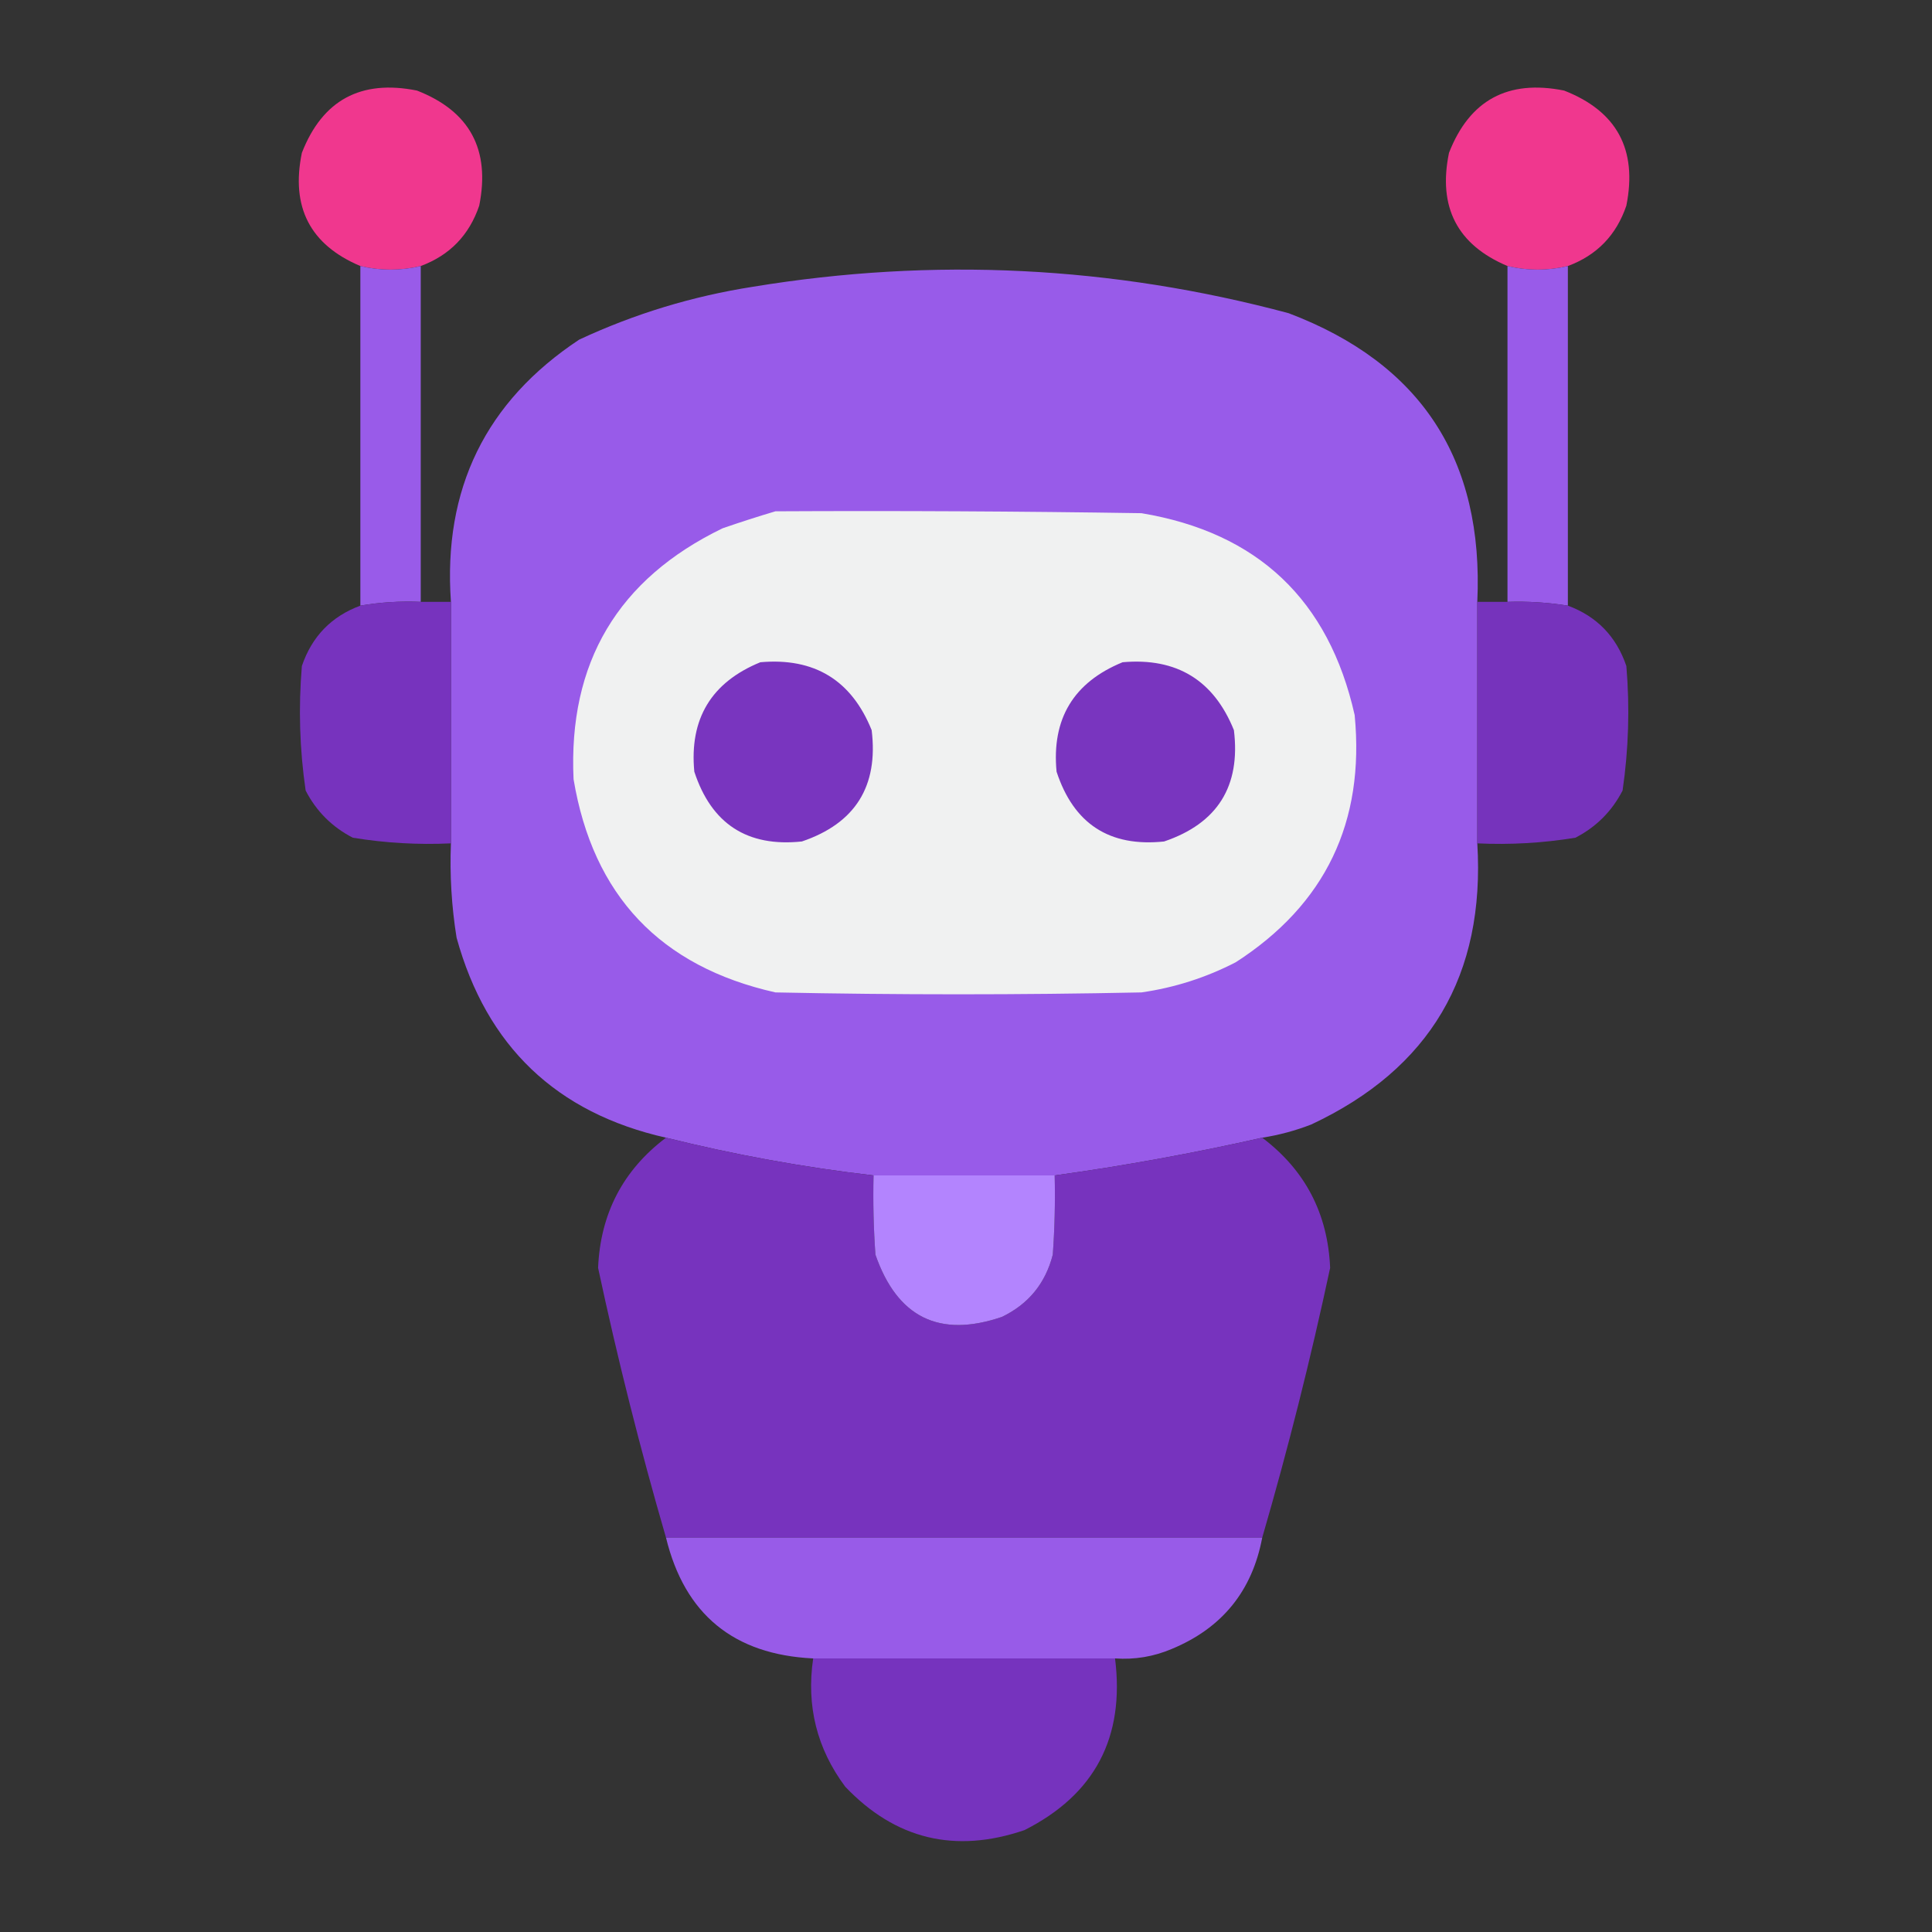 <?xml version="1.0" encoding="UTF-8"?>
<!DOCTYPE svg PUBLIC "-//W3C//DTD SVG 1.1//EN" "http://www.w3.org/Graphics/SVG/1.1/DTD/svg11.dtd">
<svg xmlns="http://www.w3.org/2000/svg" version="1.1" width="512px" height="512px" style="shape-rendering:geometricPrecision; text-rendering:geometricPrecision; image-rendering:optimizeQuality; fill-rule:evenodd; clip-rule:evenodd" xmlns:xlink="http://www.w3.org/1999/xlink">
<rect width="100%" height="100%" fill="#333333" stroke="none"/>
<g><path style="opacity:0.99" fill="#f2388f" d="M 111.5,70.5 C 106.153,71.775 100.82,71.775 95.5,70.5C 82.19,64.885 77.024,54.885 80,40.5C 85.457,26.518 95.624,21.018 110.5,24C 124.482,29.457 129.982,39.624 127,54.5C 124.348,62.318 119.181,67.652 111.5,70.5 Z"/></g>
<g><path style="opacity:0.99" fill="#f2388f" d="M 415.5,70.5 C 410.153,71.775 404.82,71.775 399.5,70.5C 386.19,64.885 381.024,54.885 384,40.5C 389.457,26.518 399.624,21.018 414.5,24C 428.482,29.457 433.982,39.624 431,54.5C 428.348,62.318 423.181,67.652 415.5,70.5 Z"/></g>
<g><path style="opacity:1" fill="#995be9" d="M 95.5,70.5 C 100.82,71.775 106.153,71.775 111.5,70.5C 111.5,100.167 111.5,129.833 111.5,159.5C 106.105,159.267 100.772,159.6 95.5,160.5C 95.5,130.5 95.5,100.5 95.5,70.5 Z"/></g>
<g><path style="opacity:1" fill="#995be9" d="M 399.5,70.5 C 404.82,71.775 410.153,71.775 415.5,70.5C 415.5,100.5 415.5,130.5 415.5,160.5C 410.213,159.658 404.88,159.324 399.5,159.5C 399.5,129.833 399.5,100.167 399.5,70.5 Z"/></g>
<g><path style="opacity:0.995" fill="#995cea" d="M 391.5,159.5 C 391.5,180.833 391.5,202.167 391.5,223.5C 393.629,258.428 378.962,283.262 347.5,298C 343.278,299.638 338.945,300.805 334.5,301.5C 316.189,305.631 297.855,308.964 279.5,311.5C 263.5,311.5 247.5,311.5 231.5,311.5C 213.077,309.372 194.744,306.039 176.5,301.5C 147.444,294.945 128.944,277.279 121,248.5C 119.67,240.227 119.17,231.893 119.5,223.5C 119.5,202.167 119.5,180.833 119.5,159.5C 117.382,129.571 128.716,106.404 153.5,90C 168.151,83.169 183.485,78.503 199.5,76C 247.359,68.133 294.693,70.466 341.5,83C 376.577,96.291 393.244,121.791 391.5,159.5 Z"/></g>
<g><path style="opacity:1" fill="#f0f1f1" d="M 205.5,135.5 C 237.835,135.333 270.168,135.5 302.5,136C 333.314,141.147 352.148,158.98 359,189.5C 361.732,217.865 351.232,239.699 327.5,255C 319.61,259.074 311.277,261.741 302.5,263C 270.167,263.667 237.833,263.667 205.5,263C 174.98,256.148 157.147,237.314 152,206.5C 150.569,175.611 163.736,153.444 191.5,140C 196.254,138.358 200.921,136.858 205.5,135.5 Z"/></g>
<g><path style="opacity:0.991" fill="#7834bf" d="M 111.5,159.5 C 114.167,159.5 116.833,159.5 119.5,159.5C 119.5,180.833 119.5,202.167 119.5,223.5C 110.75,223.91 102.084,223.41 93.5,222C 88,219.167 83.833,215 81,209.5C 79.403,198.573 79.069,187.573 80,176.5C 82.652,168.682 87.819,163.348 95.5,160.5C 100.772,159.6 106.105,159.267 111.5,159.5 Z"/></g>
<g><path style="opacity:0.99" fill="#7734be" d="M 391.5,159.5 C 394.167,159.5 396.833,159.5 399.5,159.5C 404.88,159.324 410.213,159.658 415.5,160.5C 423.181,163.348 428.348,168.682 431,176.5C 431.931,187.573 431.597,198.573 430,209.5C 427.167,215 423,219.167 417.5,222C 408.916,223.41 400.25,223.91 391.5,223.5C 391.5,202.167 391.5,180.833 391.5,159.5 Z"/></g>
<g><path style="opacity:1" fill="#7935bf" d="M 201.5,175.5 C 215.817,174.238 225.65,180.238 231,193.5C 232.817,208.369 226.651,218.203 212.5,223C 198.045,224.52 188.545,218.353 184,204.5C 182.669,190.493 188.502,180.826 201.5,175.5 Z"/></g>
<g><path style="opacity:1" fill="#7935bf" d="M 297.5,175.5 C 311.817,174.238 321.65,180.238 327,193.5C 328.817,208.369 322.651,218.203 308.5,223C 294.045,224.52 284.545,218.353 280,204.5C 278.669,190.493 284.502,180.826 297.5,175.5 Z"/></g>
<g><path style="opacity:0.996" fill="#7834bf" d="M 176.5,301.5 C 194.744,306.039 213.077,309.372 231.5,311.5C 231.334,318.508 231.5,325.508 232,332.5C 237.774,349.137 248.941,354.637 265.5,349C 272.554,345.611 277.054,340.111 279,332.5C 279.5,325.508 279.666,318.508 279.5,311.5C 297.855,308.964 316.189,305.631 334.5,301.5C 345.884,310.098 351.884,321.598 352.5,336C 347.344,360.124 341.344,383.957 334.5,407.5C 281.833,407.5 229.167,407.5 176.5,407.5C 169.656,383.957 163.656,360.124 158.5,336C 159.116,321.598 165.116,310.098 176.5,301.5 Z"/></g>
<g><path style="opacity:1" fill="#b384fe" d="M 231.5,311.5 C 247.5,311.5 263.5,311.5 279.5,311.5C 279.666,318.508 279.5,325.508 279,332.5C 277.054,340.111 272.554,345.611 265.5,349C 248.941,354.637 237.774,349.137 232,332.5C 231.5,325.508 231.334,318.508 231.5,311.5 Z"/></g>
<g><path style="opacity:0.991" fill="#995cea" d="M 176.5,407.5 C 229.167,407.5 281.833,407.5 334.5,407.5C 331.836,421.655 323.836,431.488 310.5,437C 305.705,439.033 300.705,439.866 295.5,439.5C 268.833,439.5 242.167,439.5 215.5,439.5C 194.452,438.494 181.452,427.828 176.5,407.5 Z"/></g>
<g><path style="opacity:0.987" fill="#7733bf" d="M 215.5,439.5 C 242.167,439.5 268.833,439.5 295.5,439.5C 298.124,460.425 290.124,475.591 271.5,485C 253.105,491.276 237.271,487.442 224,473.5C 216.48,463.419 213.646,452.085 215.5,439.5 Z"/></g>
</svg>
